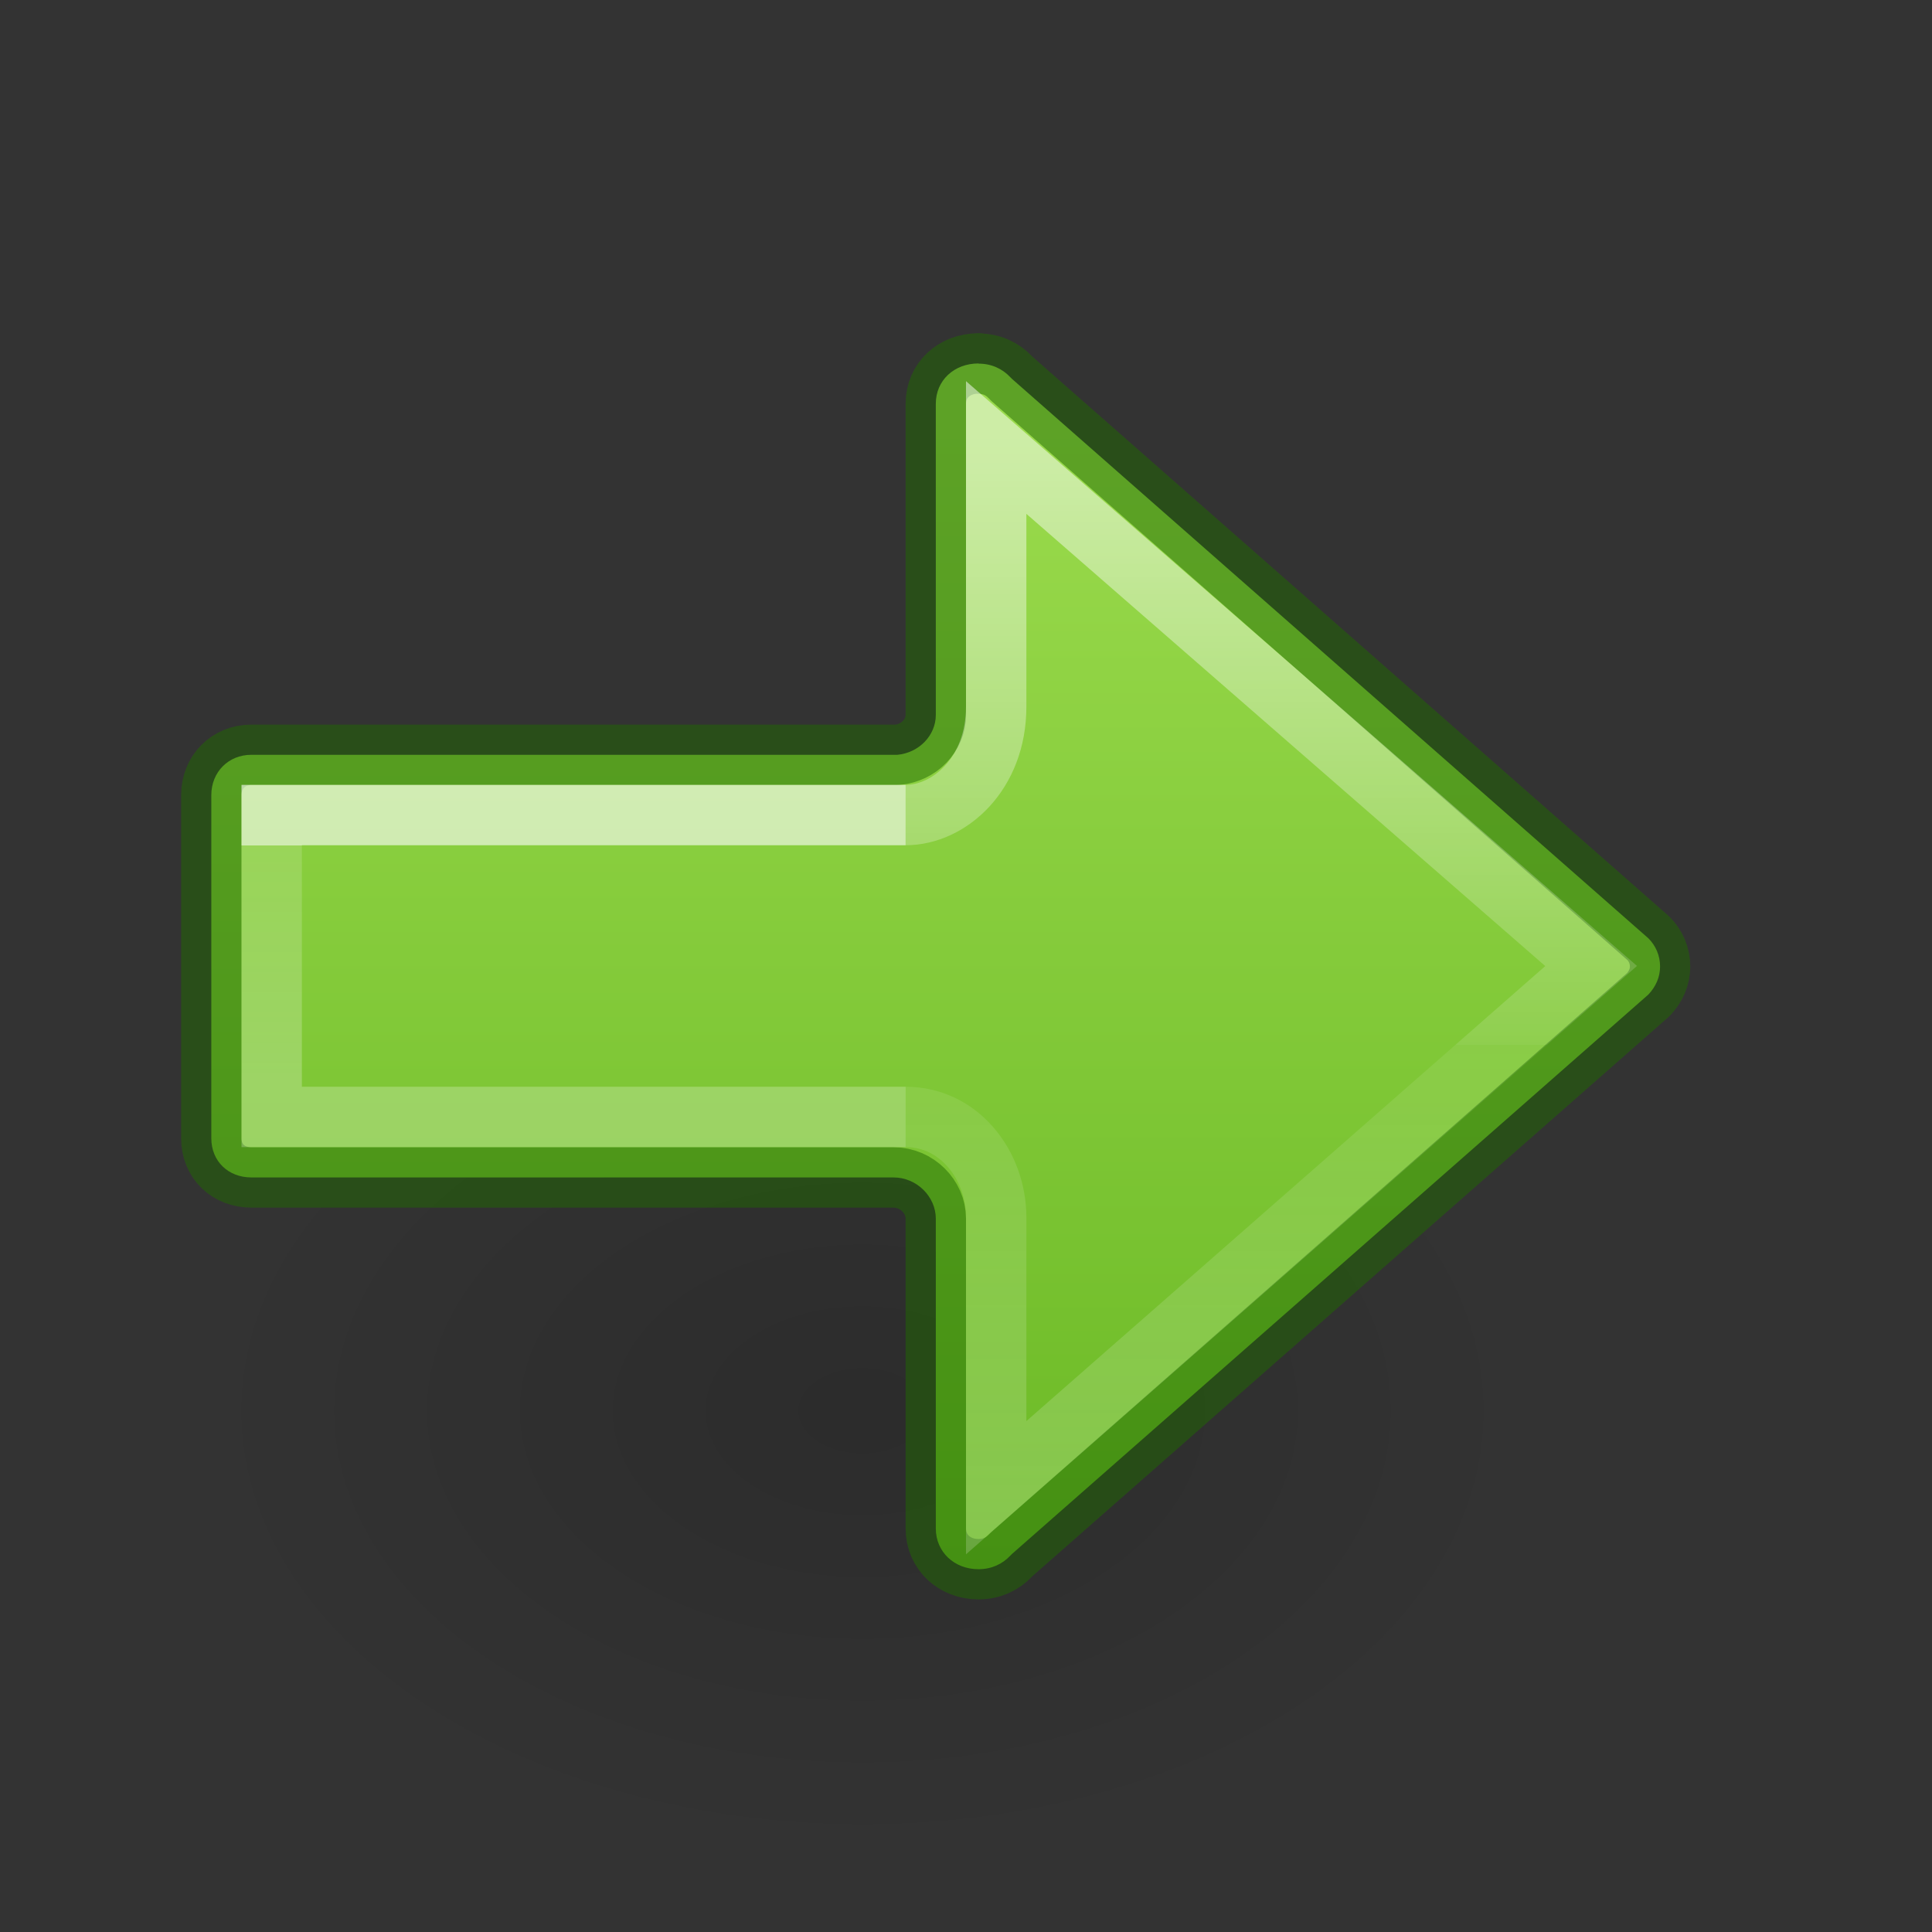 <svg height="32" width="32" xmlns="http://www.w3.org/2000/svg" xmlns:xlink="http://www.w3.org/1999/xlink"><rect width="100%" height="100%" fill="#333333" stroke="none"/><linearGradient id="a" gradientTransform="matrix(-1.231 0 0 1.667 14.193 -31.786)" gradientUnits="userSpaceOnUse" x1="5.032" x2="5.032" y1="27.472" y2="29.872"><stop offset="0" stop-color="#fff"/><stop offset="0" stop-color="#fff" stop-opacity=".235"/><stop offset="1" stop-color="#fff" stop-opacity=".392"/></linearGradient><radialGradient id="b" cx="24.837" cy="36.421" gradientTransform="matrix(-.53 0 0 -.353 22.513 21.836)" gradientUnits="userSpaceOnUse" r="15.645"><stop offset="0"/><stop offset="1" stop-opacity="0"/></radialGradient><linearGradient id="c" gradientUnits="userSpaceOnUse" x1="16" x2="16" y1="6.667" y2="27.034"><stop offset="0" stop-color="#9bdb4d"/><stop offset="1" stop-color="#68b723"/></linearGradient><linearGradient id="d" gradientTransform="matrix(-1.469 0 0 1.442 14.099 -24.641)" gradientUnits="userSpaceOnUse" x1="-2.521" x2="-2.521" y1="22.402" y2="35.269"><stop offset="0" stop-color="#fff"/><stop offset=".52" stop-color="#fff" stop-opacity=".235"/><stop offset=".52" stop-color="#fff" stop-opacity=".157"/><stop offset="1" stop-color="#fff" stop-opacity=".392"/></linearGradient><path d="m1.059 8.976a8.291 5.524 0 1 1 16.582 0 8.291 5.524 0 0 1 -16.582 0z" fill="url(#b)" fill-rule="evenodd" opacity=".141" transform="matrix(-1.333 0 0 1.333 26.748 11.397)"/><path d="m16.207 6.018v.005c.217 0 .396.086.526.224.009.01.019.019.029.029l10.541 9.266c.121.121.193.285.193.466 0 .179-.072.334-.193.464l-10.541 9.266c-.009.009-.02.019-.029.029-.13.138-.31.224-.526.224-.402 0-.707-.287-.707-.674v-5.133c0-.361-.313-.682-.702-.682h-10.635c-.381 0-.663-.267-.663-.649v-5.683c0-.381.282-.668.663-.668h10.7c.357-.033.637-.32.637-.66v-5.155c0-.387.304-.667.707-.667z" fill="url(#c)" stroke="#206b00" stroke-linecap="round" stroke-linejoin="round" stroke-opacity=".5"/><g fill="none"><path d="m15 18.5h-10.5v-5h10.5" opacity=".6" stroke="url(#a)" stroke-width="1"/><path d="m15 18.5c.89 0 1.5.802 1.5 1.666v4.475l9.854-8.641-9.854-8.588v4.293c-0 1.116-.78 1.794-1.5 1.795" opacity=".5" stroke="url(#d)"/></g></svg>